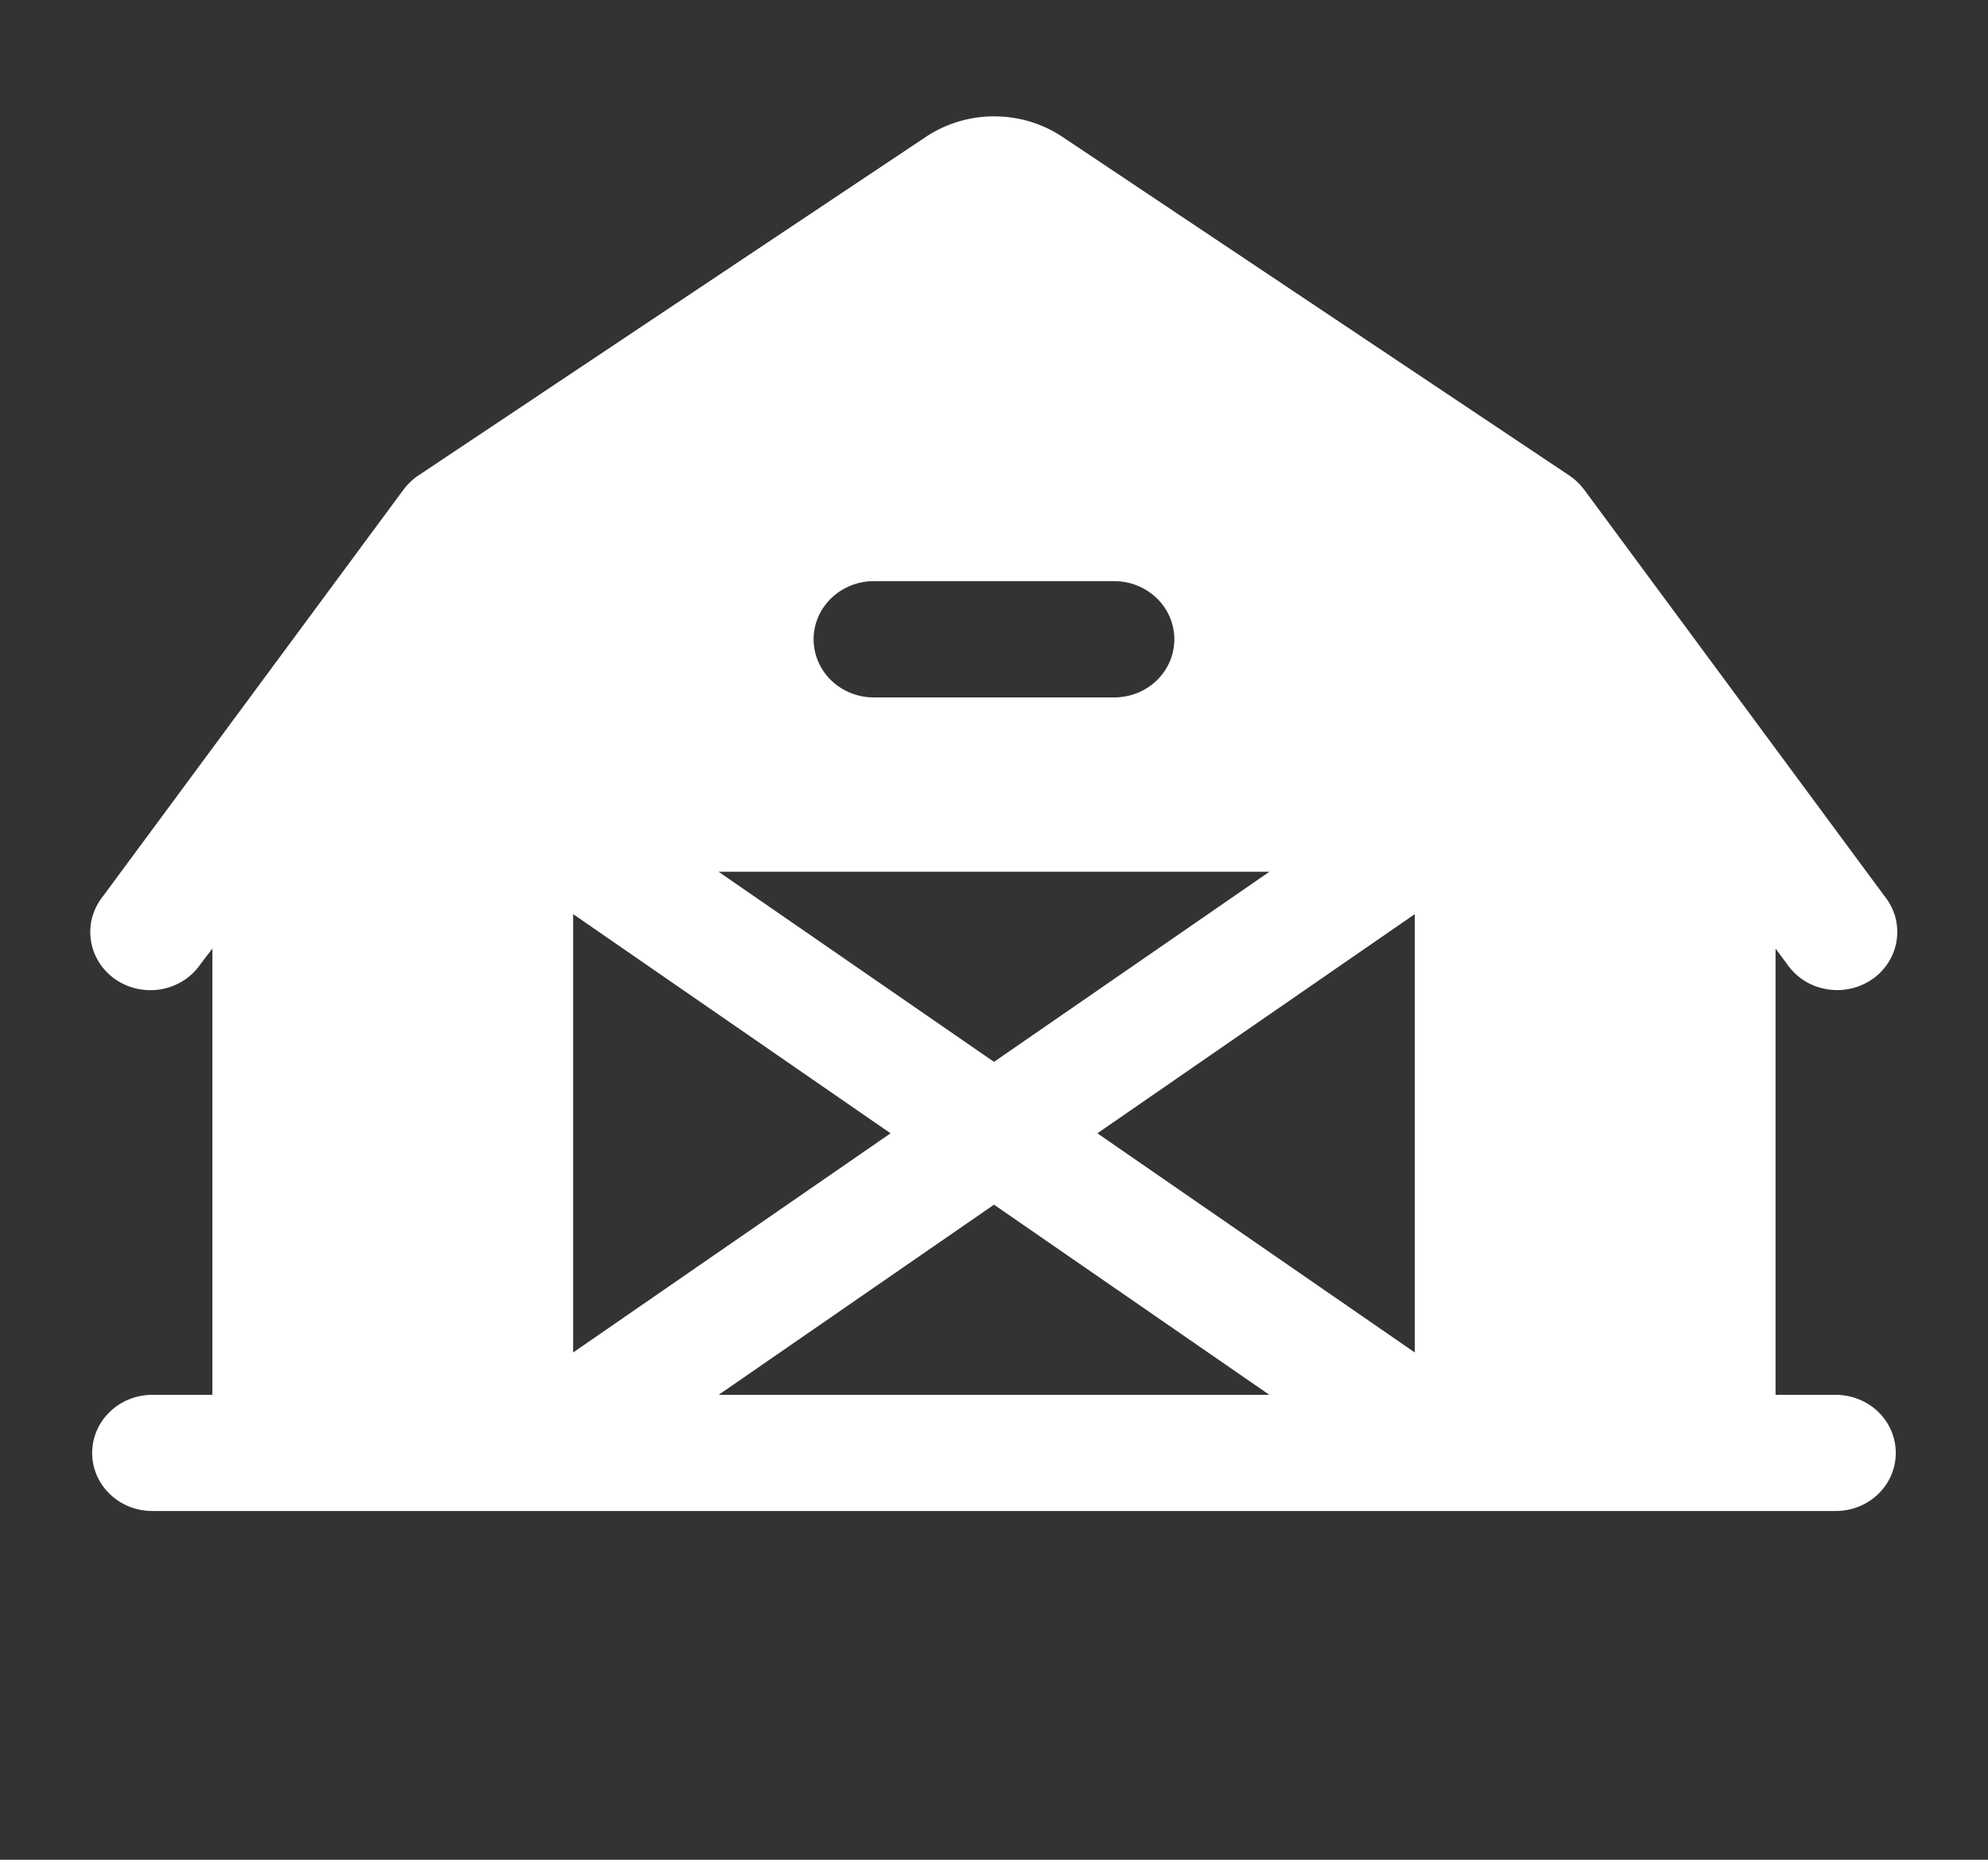 <svg width="31" height="29" viewBox="0 0 31 29" fill="none" xmlns="http://www.w3.org/2000/svg">
    <rect x="0" y="0" width="31" height="29" fill="#333333" stroke="none"/>
    <path d="M28.625 21.75H27.687V14.791L27.862 15.027C27.931 15.129 28.021 15.217 28.126 15.286C28.231 15.354 28.35 15.401 28.474 15.423C28.599 15.446 28.726 15.444 28.85 15.418C28.974 15.392 29.091 15.341 29.194 15.27C29.297 15.199 29.384 15.108 29.449 15.004C29.515 14.899 29.558 14.782 29.576 14.661C29.594 14.54 29.586 14.417 29.554 14.298C29.521 14.18 29.464 14.069 29.386 13.973L24.698 7.629C24.634 7.544 24.554 7.469 24.464 7.41L16.555 2.126L16.543 2.118C16.235 1.92 15.873 1.814 15.502 1.814C15.132 1.814 14.77 1.92 14.462 2.118L14.45 2.126L6.529 7.411C6.438 7.47 6.359 7.545 6.295 7.631L1.607 13.974C1.529 14.071 1.472 14.181 1.439 14.3C1.406 14.418 1.399 14.541 1.417 14.662C1.435 14.784 1.478 14.9 1.544 15.005C1.609 15.109 1.696 15.2 1.799 15.271C1.902 15.342 2.019 15.393 2.143 15.419C2.266 15.445 2.394 15.447 2.519 15.425C2.643 15.402 2.762 15.355 2.867 15.287C2.972 15.219 3.062 15.13 3.131 15.028L3.312 14.791V21.75H2.375C2.126 21.75 1.888 21.846 1.712 22.015C1.536 22.185 1.437 22.416 1.437 22.656C1.437 22.897 1.536 23.127 1.712 23.297C1.888 23.467 2.126 23.562 2.375 23.562H28.625C28.874 23.562 29.112 23.467 29.288 23.297C29.464 23.127 29.562 22.897 29.562 22.656C29.562 22.416 29.464 22.185 29.288 22.015C29.112 21.846 28.874 21.75 28.625 21.75ZM13.625 9.062H17.375C17.624 9.062 17.862 9.158 18.038 9.328C18.214 9.498 18.312 9.728 18.312 9.969C18.312 10.209 18.214 10.44 18.038 10.61C17.862 10.78 17.624 10.875 17.375 10.875H13.625C13.376 10.875 13.138 10.78 12.962 10.61C12.786 10.44 12.687 10.209 12.687 9.969C12.687 9.728 12.786 9.498 12.962 9.328C13.138 9.158 13.376 9.062 13.625 9.062ZM19.794 13.594L15.5 16.558L11.206 13.594H19.794ZM8.937 14.254L13.887 17.672L8.937 21.09V14.254ZM11.206 21.75L15.5 18.785L19.794 21.75H11.206ZM22.062 21.09L17.112 17.672L22.062 14.254V21.09Z"
          fill="white"/>
</svg>

